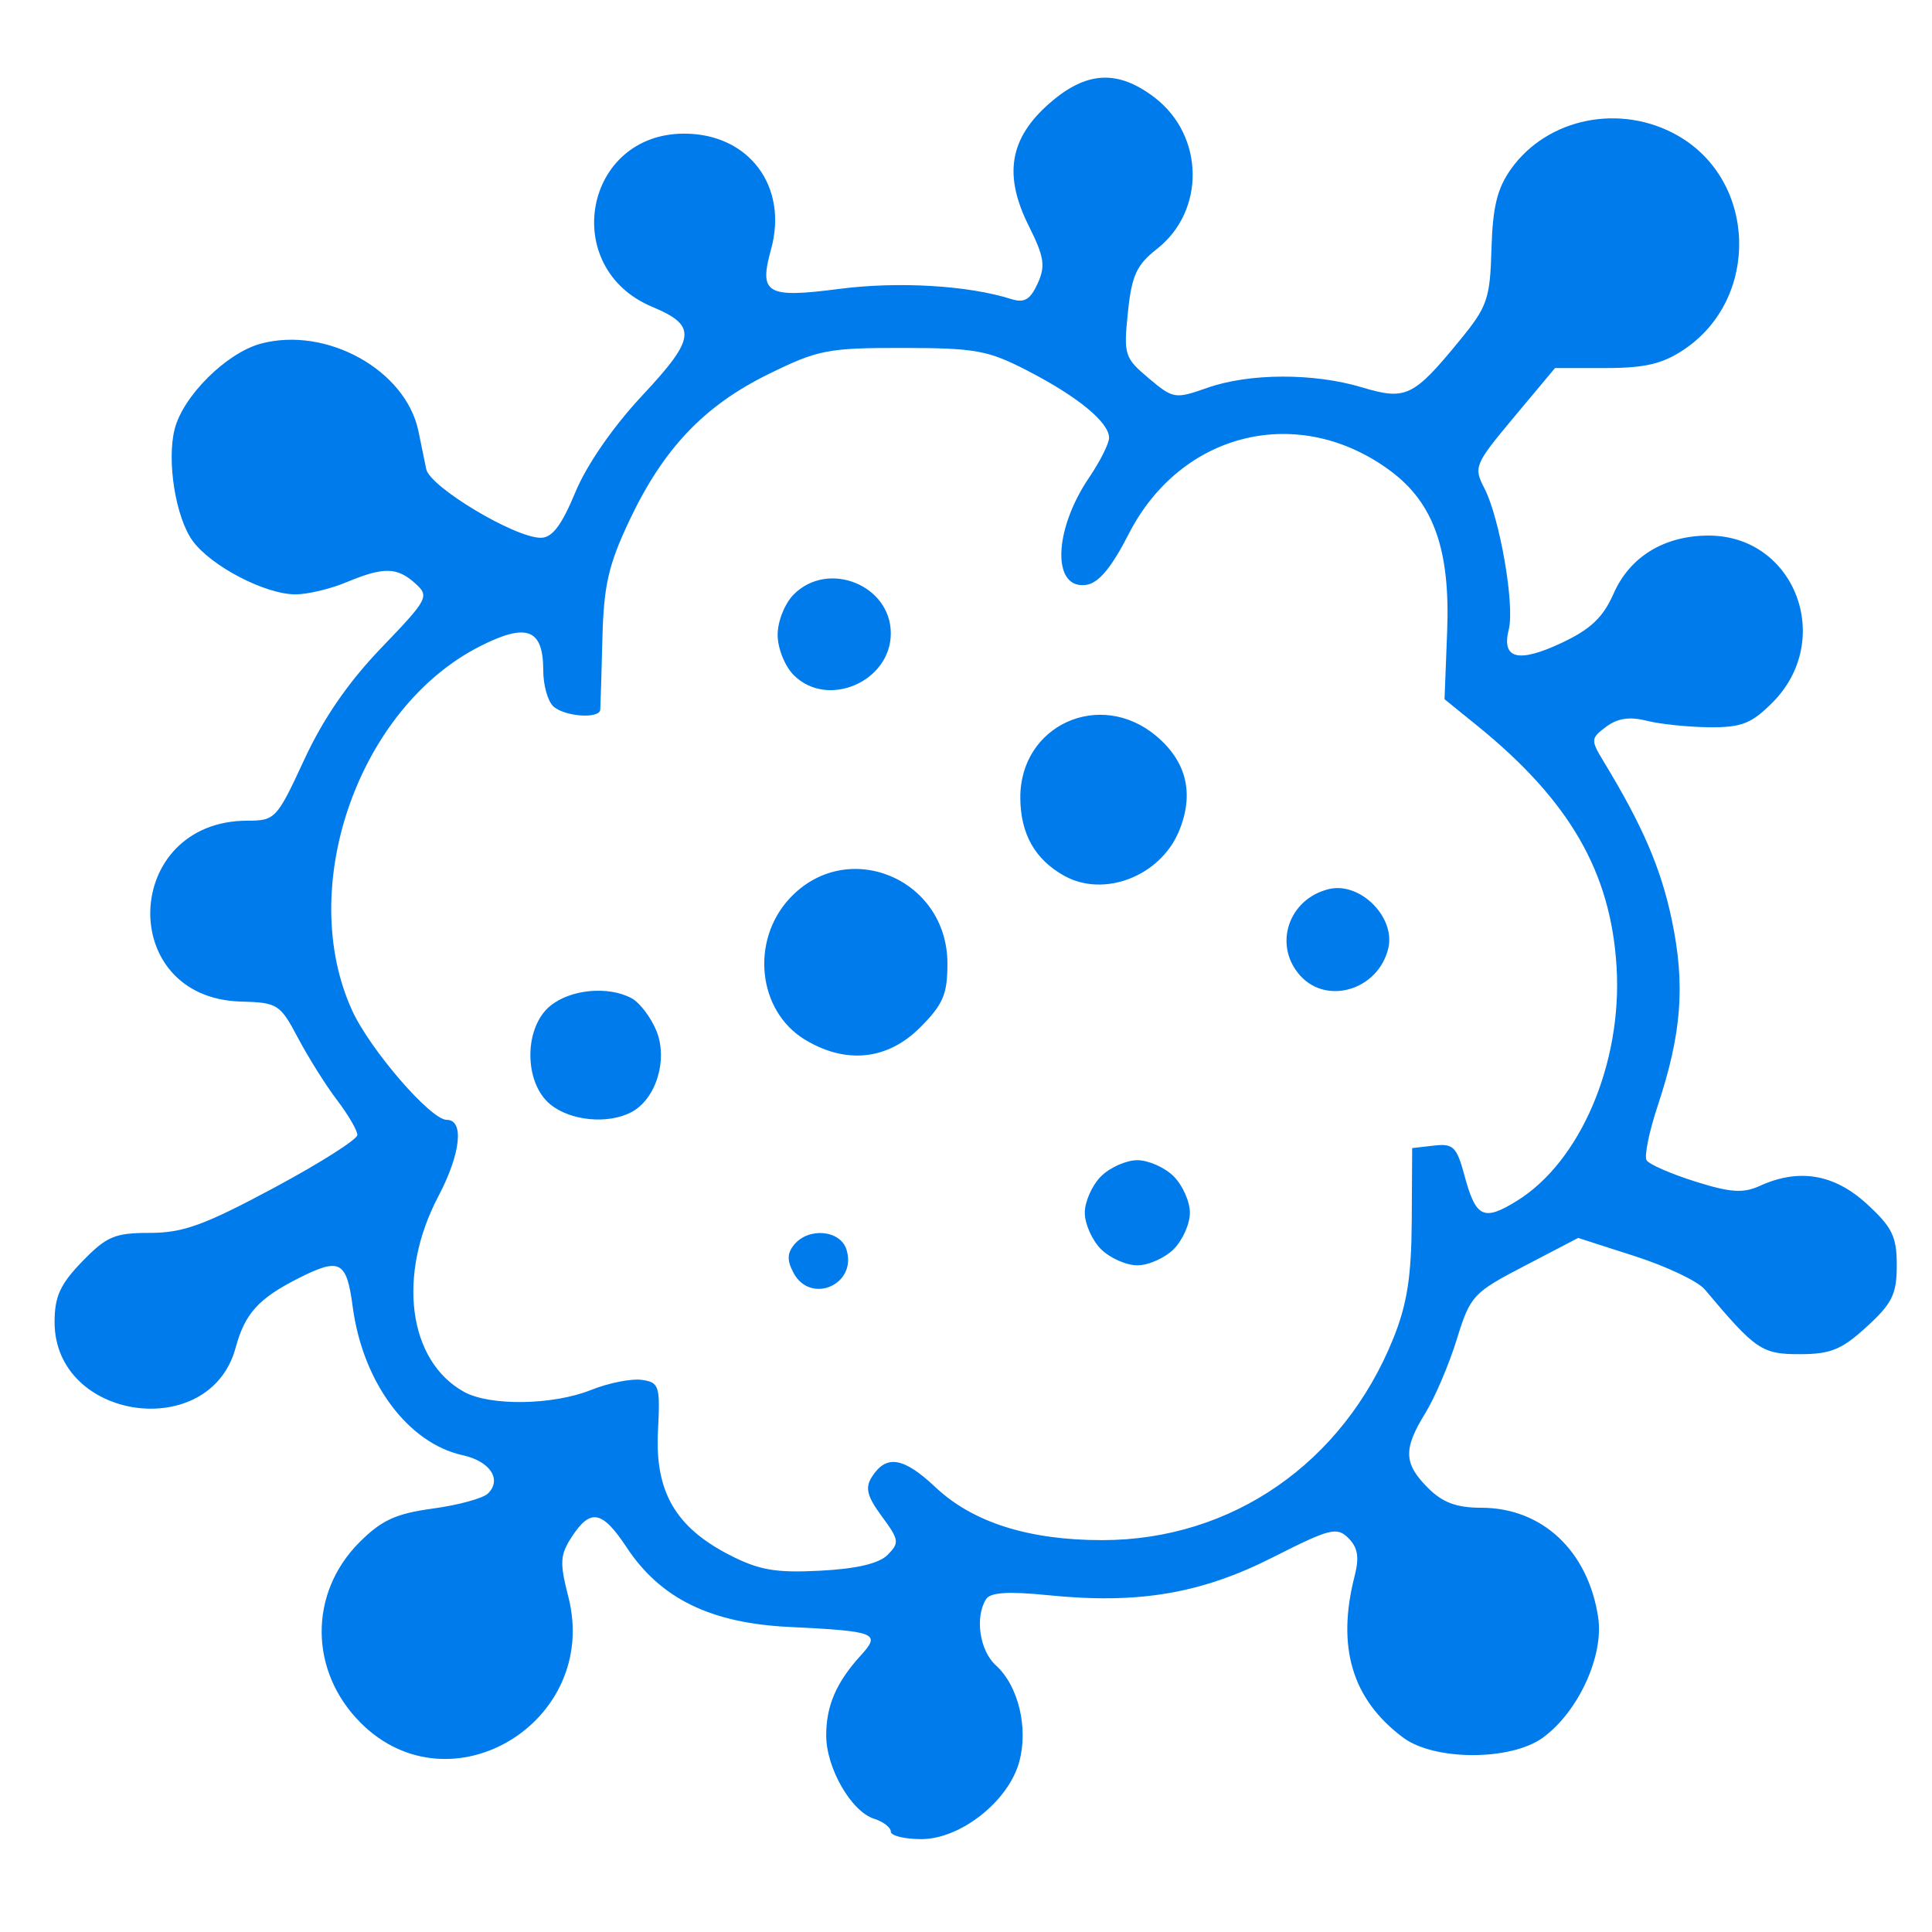 <?xml version="1.0" encoding="UTF-8" standalone="no"?>
<!-- Created with Inkscape (http://www.inkscape.org/) -->

<svg
   version="1.1"
   id="svg1"
   width="64"
   height="64"
   viewBox="0 0 64 64"
   sodipodi:docname="images.png"
   xmlns:inkscape="http://www.inkscape.org/namespaces/inkscape"
   xmlns:sodipodi="http://sodipodi.sourceforge.net/DTD/sodipodi-0.dtd"
   xmlns="http://www.w3.org/2000/svg"
   xmlns:svg="http://www.w3.org/2000/svg">
  <defs
     id="defs1" />
  <sodipodi:namedview
     id="namedview1"
     pagecolor="#ffffff"
     bordercolor="#000000"
     borderopacity="0.25"
     inkscape:showpageshadow="2"
     inkscape:pageopacity="0.0"
     inkscape:pagecheckerboard="0"
     inkscape:deskcolor="#d1d1d1" />
  <g
     inkscape:groupmode="layer"
     inkscape:label="Image"
     id="g1">
    <g
       id="g2"
       transform="translate(6.917,3.251)">
      <path
         style="fill:#007beb;fill-opacity:1;stroke-width:0.268"
         d="m 22.593,57.424 c 0,-0.137 -0.249,-0.329 -0.554,-0.426 -0.757,-0.24 -1.586,-1.679 -1.587,-2.756 -0.001,-0.988 0.333,-1.762 1.144,-2.653 0.676,-0.743 0.524,-0.803 -2.381,-0.946 -2.589,-0.127 -4.251,-0.939 -5.366,-2.624 -0.817,-1.235 -1.202,-1.312 -1.821,-0.366 -0.395,0.603 -0.41,0.855 -0.118,1.993 1.06,4.136 -3.904,7.149 -6.879,4.174 -1.708,-1.708 -1.725,-4.296 -0.04,-5.982 0.733,-0.733 1.207,-0.95 2.438,-1.117 0.841,-0.114 1.66,-0.339 1.822,-0.501 0.464,-0.464 0.065,-1.066 -0.837,-1.264 -1.821,-0.4 -3.314,-2.414 -3.647,-4.917 -0.202,-1.526 -0.423,-1.641 -1.801,-0.944 -1.321,0.669 -1.772,1.168 -2.077,2.298 -0.849,3.152 -5.998,2.423 -5.998,-0.848 0,-0.848 0.186,-1.255 0.917,-2.009 0.806,-0.832 1.077,-0.946 2.242,-0.946 1.096,0 1.804,-0.257 4.098,-1.487 1.525,-0.818 2.773,-1.609 2.773,-1.758 0,-0.149 -0.302,-0.666 -0.67,-1.15 -0.369,-0.483 -0.95,-1.409 -1.293,-2.056 -0.596,-1.127 -0.677,-1.179 -1.891,-1.212 -4.149,-0.112 -3.935,-5.992 0.218,-5.992 0.912,0 0.972,-0.065 1.875,-2.018 0.629,-1.362 1.459,-2.567 2.553,-3.706 1.552,-1.616 1.6,-1.707 1.13,-2.132 -0.606,-0.549 -1.051,-0.557 -2.282,-0.043 -0.529,0.221 -1.289,0.402 -1.689,0.402 -1.004,0 -2.801,-0.936 -3.41,-1.776 -0.559,-0.771 -0.86,-2.638 -0.595,-3.692 0.276,-1.099 1.714,-2.529 2.853,-2.836 2.171,-0.585 4.795,0.866 5.222,2.887 0.085,0.402 0.202,0.972 0.26,1.267 0.116,0.588 2.93,2.276 3.795,2.276 0.378,0 0.689,-0.409 1.143,-1.504 0.379,-0.915 1.249,-2.172 2.221,-3.212 1.777,-1.899 1.823,-2.31 0.329,-2.934 -3.087,-1.29 -2.266,-5.738 1.059,-5.738 2.141,0 3.452,1.746 2.876,3.832 -0.408,1.477 -0.154,1.624 2.263,1.311 1.952,-0.253 4.267,-0.116 5.692,0.336 0.435,0.138 0.632,0.022 0.876,-0.513 0.266,-0.584 0.22,-0.881 -0.297,-1.916 -0.84,-1.683 -0.635,-2.895 0.688,-4.054 1.219,-1.068 2.258,-1.126 3.479,-0.196 1.654,1.262 1.694,3.758 0.08,5.021 -0.673,0.527 -0.834,0.878 -0.96,2.103 -0.145,1.401 -0.112,1.504 0.688,2.178 0.813,0.684 0.875,0.694 1.94,0.319 1.388,-0.49 3.531,-0.497 5.125,-0.017 1.454,0.438 1.706,0.317 3.24,-1.556 0.916,-1.117 1.004,-1.371 1.051,-3.03 0.039,-1.388 0.191,-2.006 0.648,-2.647 1.213,-1.701 3.642,-2.184 5.533,-1.1 2.614,1.499 2.718,5.396 0.189,7.086 -0.704,0.47 -1.289,0.608 -2.587,0.608 h -1.678 l -1.359,1.626 c -1.306,1.563 -1.344,1.654 -0.982,2.354 0.513,0.991 1.011,3.873 0.809,4.677 -0.246,0.979 0.309,1.123 1.741,0.452 0.97,-0.454 1.381,-0.844 1.734,-1.643 0.538,-1.22 1.681,-1.916 3.146,-1.916 2.861,0 4.182,3.464 2.11,5.535 -0.696,0.696 -1.026,0.824 -2.095,0.814 -0.698,-0.007 -1.63,-0.104 -2.072,-0.216 -0.561,-0.142 -0.965,-0.082 -1.339,0.2 -0.513,0.386 -0.516,0.435 -0.08,1.155 1.3,2.142 1.9,3.541 2.26,5.265 0.446,2.139 0.322,3.745 -0.474,6.144 -0.284,0.854 -0.448,1.663 -0.365,1.797 0.083,0.134 0.806,0.45 1.606,0.702 1.172,0.369 1.59,0.398 2.146,0.145 1.292,-0.589 2.462,-0.392 3.541,0.597 0.844,0.774 0.994,1.08 0.994,2.034 0,0.954 -0.15,1.261 -0.994,2.034 -0.829,0.76 -1.198,0.911 -2.224,0.911 -1.254,0 -1.456,-0.138 -3.145,-2.148 -0.224,-0.266 -1.258,-0.759 -2.299,-1.094 l -1.892,-0.609 -1.778,0.927 c -1.711,0.892 -1.795,0.984 -2.245,2.438 -0.257,0.831 -0.725,1.927 -1.039,2.436 -0.737,1.193 -0.72,1.674 0.086,2.48 0.486,0.486 0.946,0.657 1.766,0.657 2.015,0 3.538,1.427 3.872,3.627 0.194,1.278 -0.657,3.133 -1.83,3.988 -1.059,0.772 -3.595,0.772 -4.63,-5.7e-4 -1.693,-1.264 -2.212,-2.999 -1.605,-5.362 0.157,-0.61 0.103,-0.936 -0.208,-1.246 -0.381,-0.381 -0.611,-0.323 -2.501,0.635 -2.378,1.205 -4.456,1.557 -7.431,1.257 -1.332,-0.134 -1.927,-0.097 -2.071,0.13 -0.377,0.593 -0.213,1.706 0.323,2.191 0.747,0.676 1.085,2.075 0.774,3.203 -0.361,1.307 -1.946,2.555 -3.243,2.555 -0.556,0 -1.01,-0.112 -1.01,-0.25 z m -0.106,-9.169 c 0.397,-0.397 0.381,-0.499 -0.192,-1.274 -0.486,-0.658 -0.56,-0.943 -0.335,-1.3 0.477,-0.758 1.049,-0.667 2.111,0.334 1.236,1.165 3.086,1.753 5.523,1.753 4.298,0 7.987,-2.559 9.649,-6.694 0.452,-1.124 0.595,-2.043 0.606,-3.883 l 0.014,-2.41 0.722,-0.083 c 0.64,-0.074 0.754,0.039 1.011,0.993 0.377,1.398 0.631,1.521 1.735,0.839 2.103,-1.3 3.493,-4.556 3.304,-7.739 -0.188,-3.155 -1.556,-5.522 -4.629,-8.012 l -1.071,-0.868 0.087,-2.254 c 0.104,-2.682 -0.442,-4.235 -1.863,-5.297 -3.027,-2.262 -6.944,-1.327 -8.684,2.074 -0.573,1.119 -0.997,1.629 -1.407,1.689 -1.143,0.167 -1.092,-1.807 0.092,-3.552 0.364,-0.537 0.662,-1.13 0.662,-1.319 0,-0.51 -1.02,-1.353 -2.678,-2.211 -1.33,-0.689 -1.732,-0.763 -4.154,-0.766 -2.489,-0.003 -2.809,0.06 -4.456,0.87 -2.133,1.049 -3.477,2.466 -4.604,4.851 -0.693,1.468 -0.847,2.143 -0.892,3.916 -0.03,1.178 -0.061,2.232 -0.07,2.343 -0.024,0.323 -1.217,0.231 -1.568,-0.12 -0.177,-0.177 -0.321,-0.704 -0.321,-1.172 0,-1.384 -0.542,-1.593 -2.091,-0.808 -4.026,2.04 -6.111,7.979 -4.238,12.071 0.594,1.298 2.601,3.619 3.13,3.619 0.588,0 0.466,1.122 -0.276,2.533 -1.375,2.613 -1.003,5.449 0.848,6.477 0.857,0.476 2.943,0.446 4.208,-0.061 0.581,-0.233 1.337,-0.383 1.679,-0.335 0.583,0.083 0.617,0.189 0.54,1.7 -0.102,1.999 0.577,3.177 2.36,4.095 0.987,0.508 1.528,0.603 3.009,0.527 1.204,-0.062 1.95,-0.236 2.238,-0.524 z m -3.117,-9.341 c -0.22,-0.41 -0.214,-0.652 0.023,-0.937 0.481,-0.58 1.526,-0.481 1.73,0.164 0.367,1.155 -1.184,1.838 -1.754,0.773 z m 10.184,-0.786 c -0.295,-0.295 -0.536,-0.837 -0.536,-1.205 0,-0.368 0.241,-0.91 0.536,-1.205 0.295,-0.295 0.837,-0.536 1.205,-0.536 0.368,0 0.91,0.241 1.205,0.536 0.295,0.295 0.536,0.837 0.536,1.205 0,0.368 -0.241,0.91 -0.536,1.205 -0.295,0.295 -0.837,0.536 -1.205,0.536 -0.368,0 -0.91,-0.241 -1.205,-0.536 z M 11.316,33.336 c -0.885,-0.717 -0.885,-2.554 0,-3.27 0.676,-0.548 1.917,-0.663 2.69,-0.249 0.265,0.142 0.633,0.624 0.818,1.071 0.394,0.952 -0.003,2.262 -0.818,2.698 -0.772,0.413 -2.013,0.298 -2.69,-0.249 z m 8.426,-2.151 c -1.557,-0.949 -1.806,-3.267 -0.502,-4.674 1.894,-2.044 5.228,-0.668 5.228,2.157 0,1.02 -0.143,1.355 -0.91,2.122 -1.078,1.078 -2.459,1.221 -3.815,0.395 z m 16.414,-2.116 c -0.906,-1.001 -0.396,-2.544 0.949,-2.868 1.033,-0.249 2.215,0.933 1.966,1.966 -0.329,1.367 -2.021,1.89 -2.915,0.903 z m -7.807,-3.302 c -0.977,-0.538 -1.461,-1.39 -1.467,-2.588 -0.012,-2.408 2.643,-3.615 4.506,-2.047 1.01,0.85 1.263,1.923 0.746,3.16 -0.618,1.478 -2.468,2.199 -3.785,1.475 z m -8.97,-6.651 c -0.298,-0.298 -0.536,-0.893 -0.536,-1.339 0,-0.446 0.238,-1.041 0.536,-1.339 1.14,-1.14 3.213,-0.307 3.213,1.292 0,1.599 -2.096,2.503 -3.213,1.385 z"
         id="path3" />
    </g>
  </g>
</svg>

